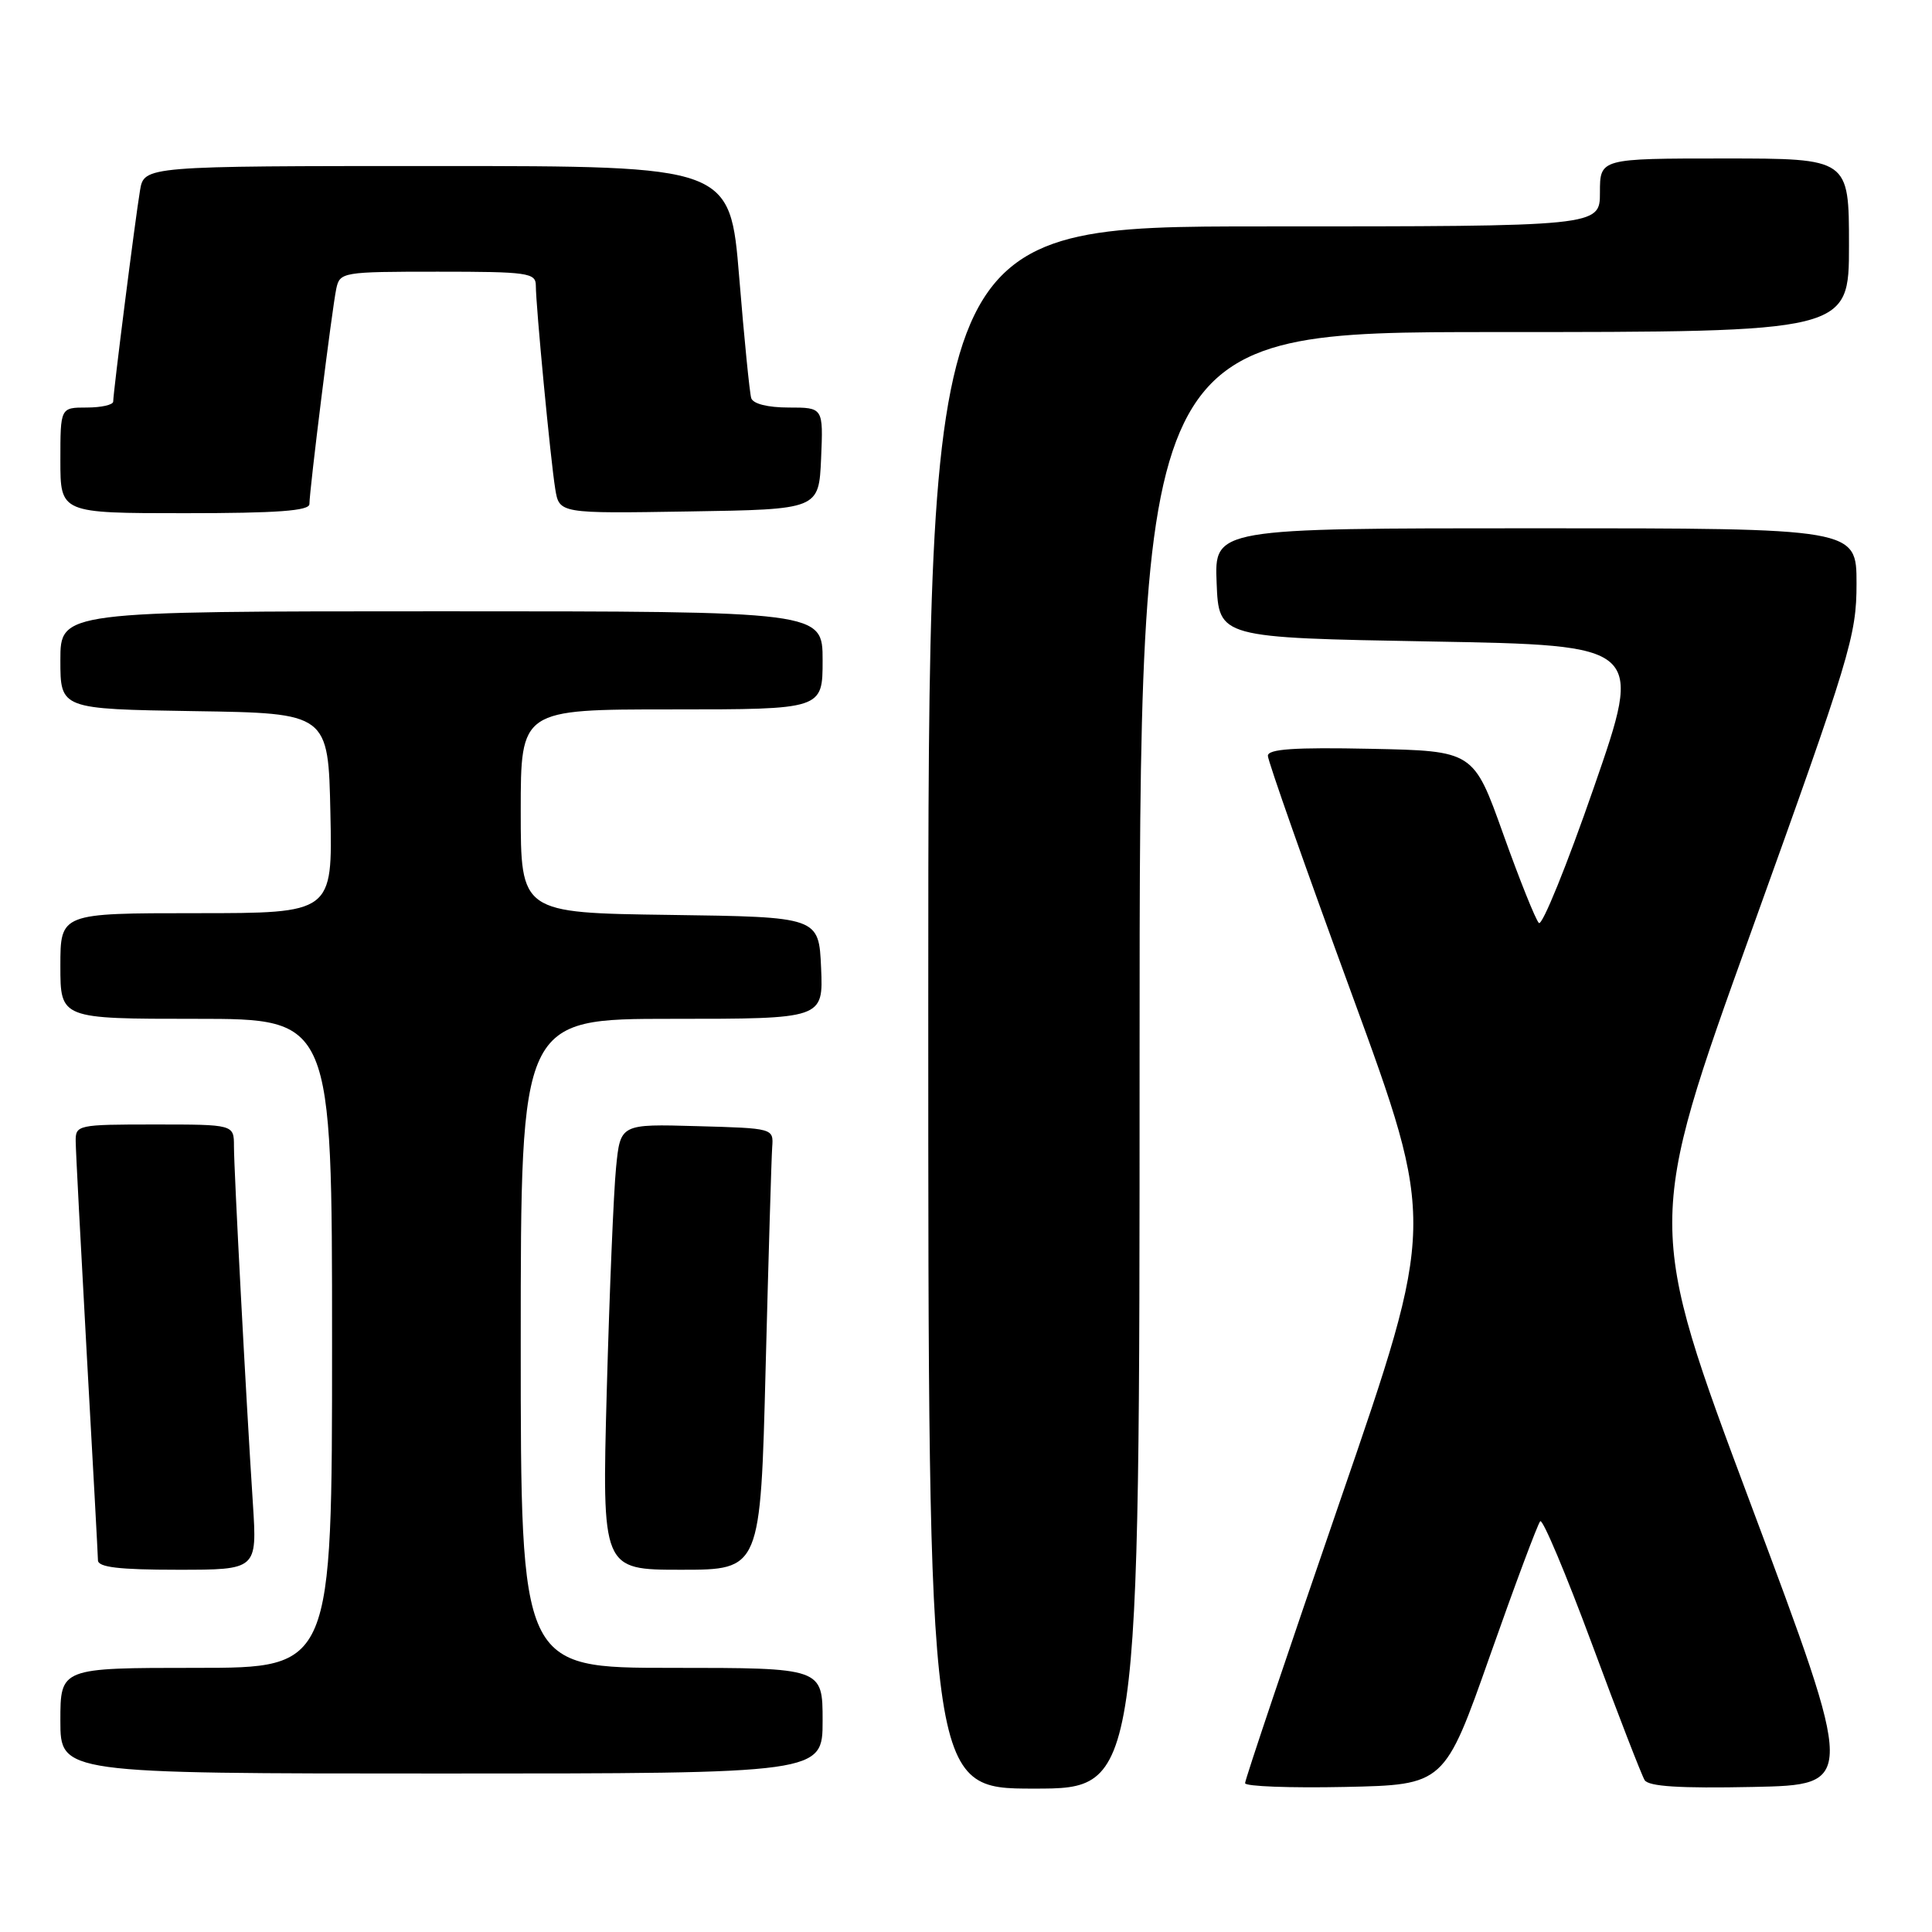 <?xml version="1.0" encoding="UTF-8" standalone="no"?>
<!DOCTYPE svg PUBLIC "-//W3C//DTD SVG 1.1//EN" "http://www.w3.org/Graphics/SVG/1.1/DTD/svg11.dtd" >
<svg xmlns="http://www.w3.org/2000/svg" xmlns:xlink="http://www.w3.org/1999/xlink" version="1.1" viewBox="0 0 256 256">
 <g >
 <path fill="currentColor"
d=" M 151.00 140.50 C 151.00 44.00 151.00 44.00 198.00 44.00 C 245.00 44.00 245.00 44.00 245.00 32.50 C 245.00 21.00 245.00 21.00 228.50 21.00 C 212.00 21.00 212.00 21.00 212.00 25.50 C 212.00 30.00 212.00 30.00 167.50 30.00 C 123.00 30.00 123.00 30.00 123.00 133.50 C 123.00 237.00 123.00 237.00 137.00 237.00 C 151.00 237.00 151.00 237.00 151.00 140.50 Z  M 197.45 219.33 C 200.78 209.88 203.77 201.89 204.09 201.57 C 204.42 201.24 207.50 208.56 210.94 217.83 C 214.37 227.10 217.52 235.22 217.92 235.87 C 218.44 236.72 222.57 236.98 232.27 236.78 C 245.90 236.50 245.90 236.50 232.00 199.35 C 218.10 162.20 218.10 162.20 232.05 123.43 C 245.19 86.92 246.00 84.23 246.00 77.33 C 246.00 70.00 246.00 70.00 203.46 70.00 C 160.91 70.00 160.91 70.00 161.21 77.25 C 161.50 84.50 161.50 84.50 189.61 85.00 C 217.73 85.50 217.73 85.50 211.21 104.30 C 207.63 114.64 204.34 122.74 203.91 122.30 C 203.47 121.86 201.34 116.55 199.18 110.50 C 195.25 99.50 195.25 99.50 181.62 99.22 C 171.48 99.01 168.00 99.25 168.00 100.15 C 168.00 100.82 173.00 115.03 179.12 131.73 C 190.23 162.10 190.23 162.10 177.59 198.80 C 170.64 218.99 164.96 235.85 164.98 236.28 C 164.99 236.71 170.94 236.93 178.20 236.78 C 191.40 236.50 191.40 236.50 197.45 219.33 Z  M 109.00 228.00 C 109.00 221.00 109.00 221.00 89.00 221.00 C 69.00 221.00 69.00 221.00 69.00 178.00 C 69.00 135.00 69.00 135.00 89.05 135.00 C 109.09 135.00 109.09 135.00 108.80 128.25 C 108.50 121.50 108.50 121.50 88.75 121.23 C 69.00 120.96 69.00 120.96 69.00 107.48 C 69.00 94.00 69.00 94.00 89.00 94.00 C 109.00 94.00 109.00 94.00 109.00 87.50 C 109.00 81.00 109.00 81.00 58.50 81.00 C 8.00 81.00 8.00 81.00 8.00 87.48 C 8.00 93.95 8.00 93.95 25.75 94.23 C 43.50 94.50 43.50 94.50 43.78 107.75 C 44.06 121.00 44.06 121.00 26.03 121.00 C 8.00 121.00 8.00 121.00 8.00 128.00 C 8.00 135.00 8.00 135.00 26.00 135.00 C 44.00 135.00 44.00 135.00 44.00 178.00 C 44.00 221.00 44.00 221.00 26.00 221.00 C 8.00 221.00 8.00 221.00 8.00 228.00 C 8.00 235.00 8.00 235.00 58.50 235.00 C 109.00 235.00 109.00 235.00 109.00 228.00 Z  M 33.51 199.25 C 32.59 185.16 31.00 155.03 31.00 151.89 C 31.00 149.00 31.00 149.00 20.50 149.00 C 10.27 149.00 10.00 149.06 10.03 151.25 C 10.04 152.49 10.71 165.20 11.50 179.50 C 12.30 193.80 12.97 206.06 12.98 206.75 C 12.99 207.67 15.79 208.00 23.54 208.00 C 34.07 208.00 34.07 208.00 33.51 199.25 Z  M 101.45 181.25 C 101.83 166.54 102.22 153.38 102.32 152.00 C 102.50 149.50 102.49 149.50 92.35 149.22 C 82.20 148.93 82.20 148.93 81.63 154.72 C 81.31 157.90 80.76 171.19 80.40 184.25 C 79.76 208.00 79.76 208.00 90.26 208.00 C 100.77 208.00 100.77 208.00 101.45 181.25 Z  M 41.00 66.79 C 41.00 64.96 44.01 40.81 44.56 38.25 C 45.03 36.06 45.37 36.00 58.02 36.00 C 69.92 36.00 71.00 36.15 71.00 37.83 C 71.00 40.51 72.95 60.96 73.57 64.77 C 74.10 68.05 74.10 68.05 91.30 67.77 C 108.50 67.50 108.50 67.50 108.80 60.75 C 109.09 54.00 109.09 54.00 104.51 54.00 C 101.73 54.00 99.78 53.51 99.54 52.75 C 99.33 52.06 98.61 44.86 97.95 36.75 C 96.74 22.00 96.74 22.00 57.92 22.00 C 19.09 22.00 19.09 22.00 18.55 25.25 C 17.92 29.00 15.00 52.02 15.00 53.21 C 15.00 53.64 13.43 54.00 11.50 54.00 C 8.00 54.00 8.00 54.00 8.00 61.00 C 8.00 68.00 8.00 68.00 24.50 68.00 C 36.72 68.00 41.00 67.69 41.00 66.79 Z "/>
</g>
</svg>